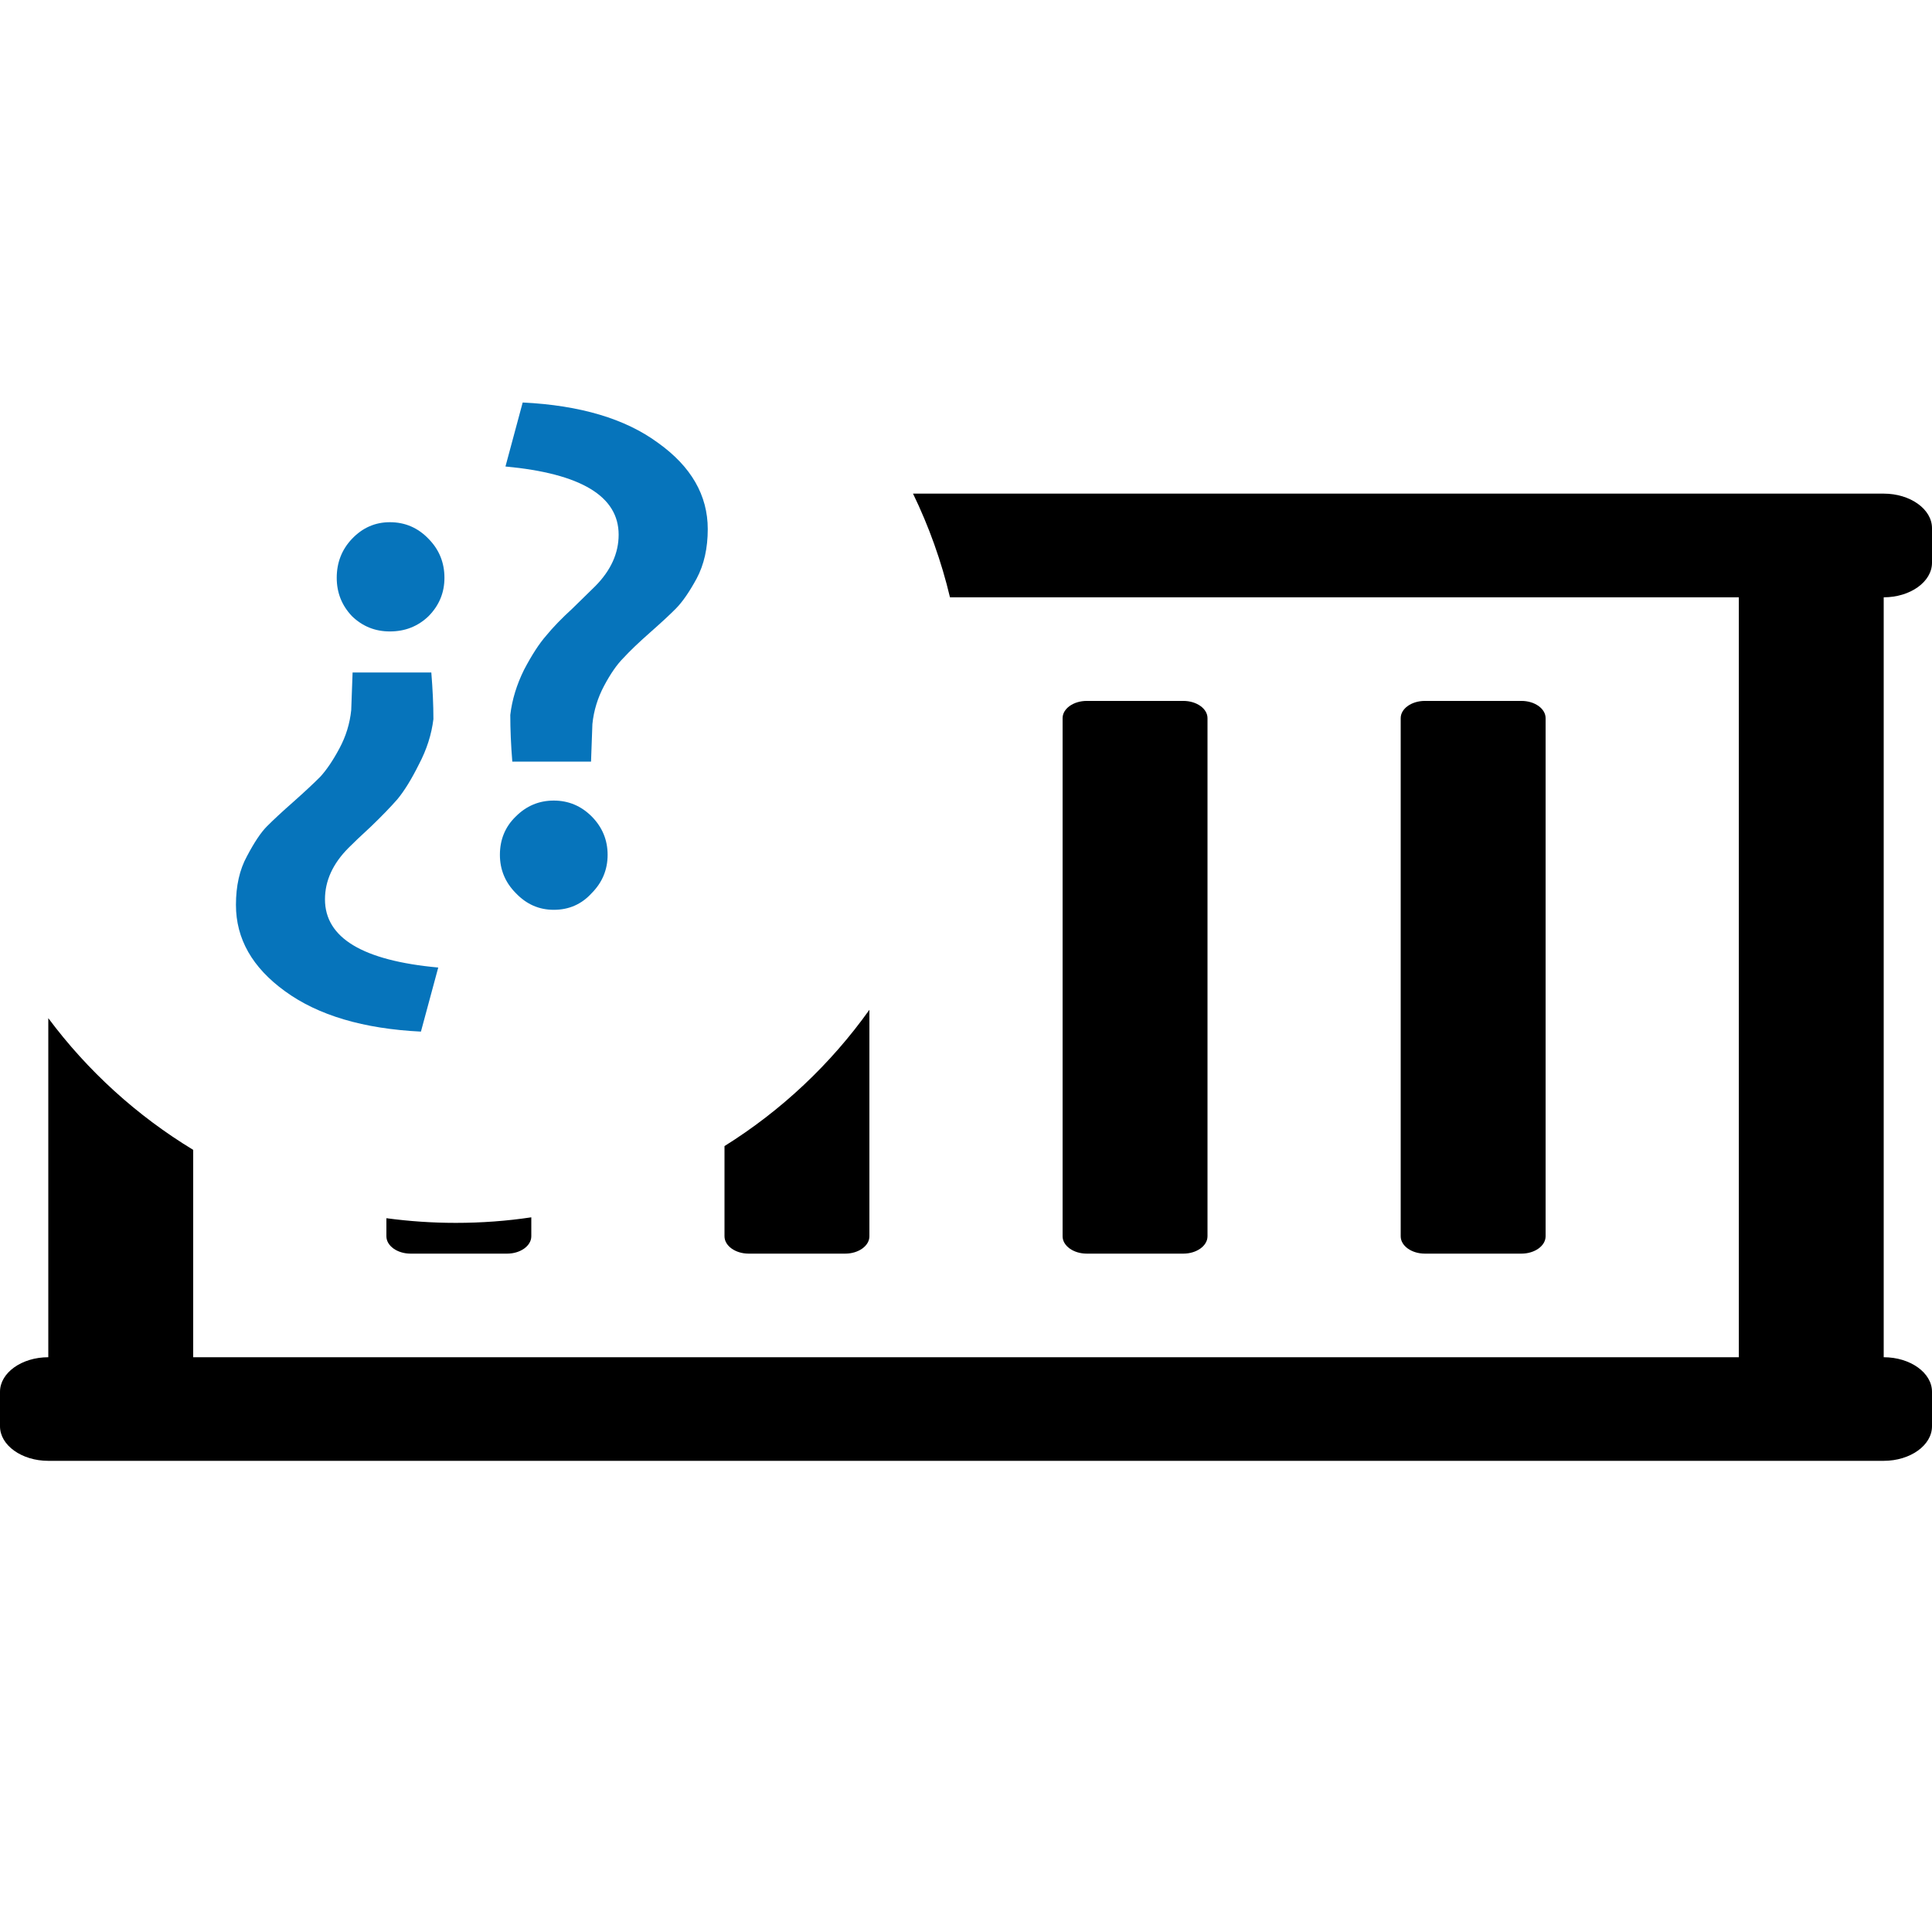 <svg width="24" height="24" viewBox="0 0 24 24" fill="none" xmlns="http://www.w3.org/2000/svg">
  <g id="ASIS">
    <path fill-rule="evenodd" clip-rule="evenodd" d="M2.4 14.284C1.699 13.859 1.088 13.303 0.6 12.648V16.86C0.27 16.86 0 17.053 0 17.289V17.718C0 17.954 0.27 18.147 0.6 18.147H23.4C23.73 18.147 24 17.954 24 17.718V17.289C24 17.053 23.73 16.86 23.4 16.86V7.42C23.73 7.42 24 7.227 24 6.991V6.561C24 6.325 23.73 6.132 23.4 6.132H11.342C11.539 6.539 11.694 6.97 11.801 7.42H21.6V16.86H2.4V14.284ZM9 14.237C9.706 13.796 10.318 13.22 10.8 12.544V15.358C10.8 15.476 10.665 15.573 10.5 15.573H9.3C9.135 15.573 9 15.476 9 15.358V14.237ZM4.8 15.133V15.358C4.8 15.476 4.935 15.573 5.1 15.573H6.3C6.465 15.573 6.6 15.476 6.6 15.358V15.122C6.294 15.168 5.981 15.191 5.662 15.191C5.37 15.191 5.082 15.171 4.8 15.133ZM14.7 15.573H13.5C13.335 15.573 13.2 15.476 13.2 15.358V8.921C13.2 8.803 13.335 8.707 13.5 8.707H14.7C14.865 8.707 15 8.803 15 8.921V15.358C15 15.476 14.865 15.573 14.7 15.573ZM18.9 15.573H17.7C17.535 15.573 17.4 15.476 17.4 15.358V8.921C17.4 8.803 17.535 8.707 17.7 8.707H18.9C19.065 8.707 19.2 8.803 19.2 8.921V15.358C19.2 15.476 19.065 15.573 18.9 15.573Z" fill="black"/>
    <path d="M5.521 7.178C5.521 7.363 5.455 7.521 5.324 7.654C5.192 7.781 5.032 7.844 4.843 7.844C4.66 7.844 4.503 7.781 4.372 7.654C4.246 7.521 4.183 7.363 4.183 7.178C4.183 6.988 4.246 6.827 4.372 6.694C4.503 6.556 4.66 6.487 4.843 6.487C5.032 6.487 5.192 6.556 5.324 6.694C5.455 6.827 5.521 6.988 5.521 7.178ZM4.363 8.821L4.38 8.354H5.358C5.375 8.562 5.384 8.755 5.384 8.933C5.361 9.123 5.301 9.311 5.204 9.495C5.112 9.68 5.023 9.824 4.938 9.927C4.852 10.025 4.743 10.138 4.612 10.264C4.48 10.386 4.386 10.475 4.329 10.533C4.134 10.729 4.037 10.942 4.037 11.172C4.037 11.651 4.506 11.933 5.444 12.019L5.229 12.815C4.515 12.78 3.951 12.613 3.54 12.313C3.134 12.019 2.931 11.662 2.931 11.241C2.931 11.005 2.976 10.803 3.068 10.636C3.159 10.463 3.242 10.339 3.317 10.264C3.397 10.184 3.505 10.083 3.643 9.962C3.786 9.835 3.897 9.731 3.977 9.651C4.057 9.564 4.137 9.446 4.217 9.296C4.297 9.147 4.346 8.988 4.363 8.821Z" fill="#0674BB"/>
    <path d="M6.879 9.945C7.062 9.945 7.219 10.011 7.351 10.143C7.482 10.276 7.548 10.434 7.548 10.619C7.548 10.803 7.482 10.962 7.351 11.094C7.225 11.233 7.068 11.302 6.879 11.302C6.696 11.302 6.539 11.233 6.407 11.094C6.276 10.962 6.21 10.803 6.21 10.619C6.21 10.429 6.276 10.27 6.407 10.143C6.539 10.011 6.696 9.945 6.879 9.945ZM7.359 8.994L7.342 9.461H6.364C6.347 9.253 6.339 9.06 6.339 8.881C6.361 8.691 6.419 8.504 6.51 8.32C6.607 8.135 6.699 7.994 6.785 7.896C6.87 7.792 6.979 7.68 7.111 7.559C7.242 7.432 7.336 7.34 7.394 7.282C7.588 7.086 7.685 6.873 7.685 6.642C7.685 6.164 7.216 5.882 6.279 5.795L6.493 5C7.208 5.035 7.768 5.202 8.174 5.501C8.586 5.795 8.792 6.153 8.792 6.573C8.792 6.81 8.746 7.014 8.654 7.187C8.563 7.354 8.477 7.478 8.397 7.559C8.323 7.634 8.214 7.735 8.071 7.861C7.934 7.982 7.825 8.086 7.745 8.173C7.665 8.253 7.585 8.368 7.505 8.518C7.425 8.668 7.376 8.827 7.359 8.994Z" fill="#0674BB"/>
  </g>
</svg>
